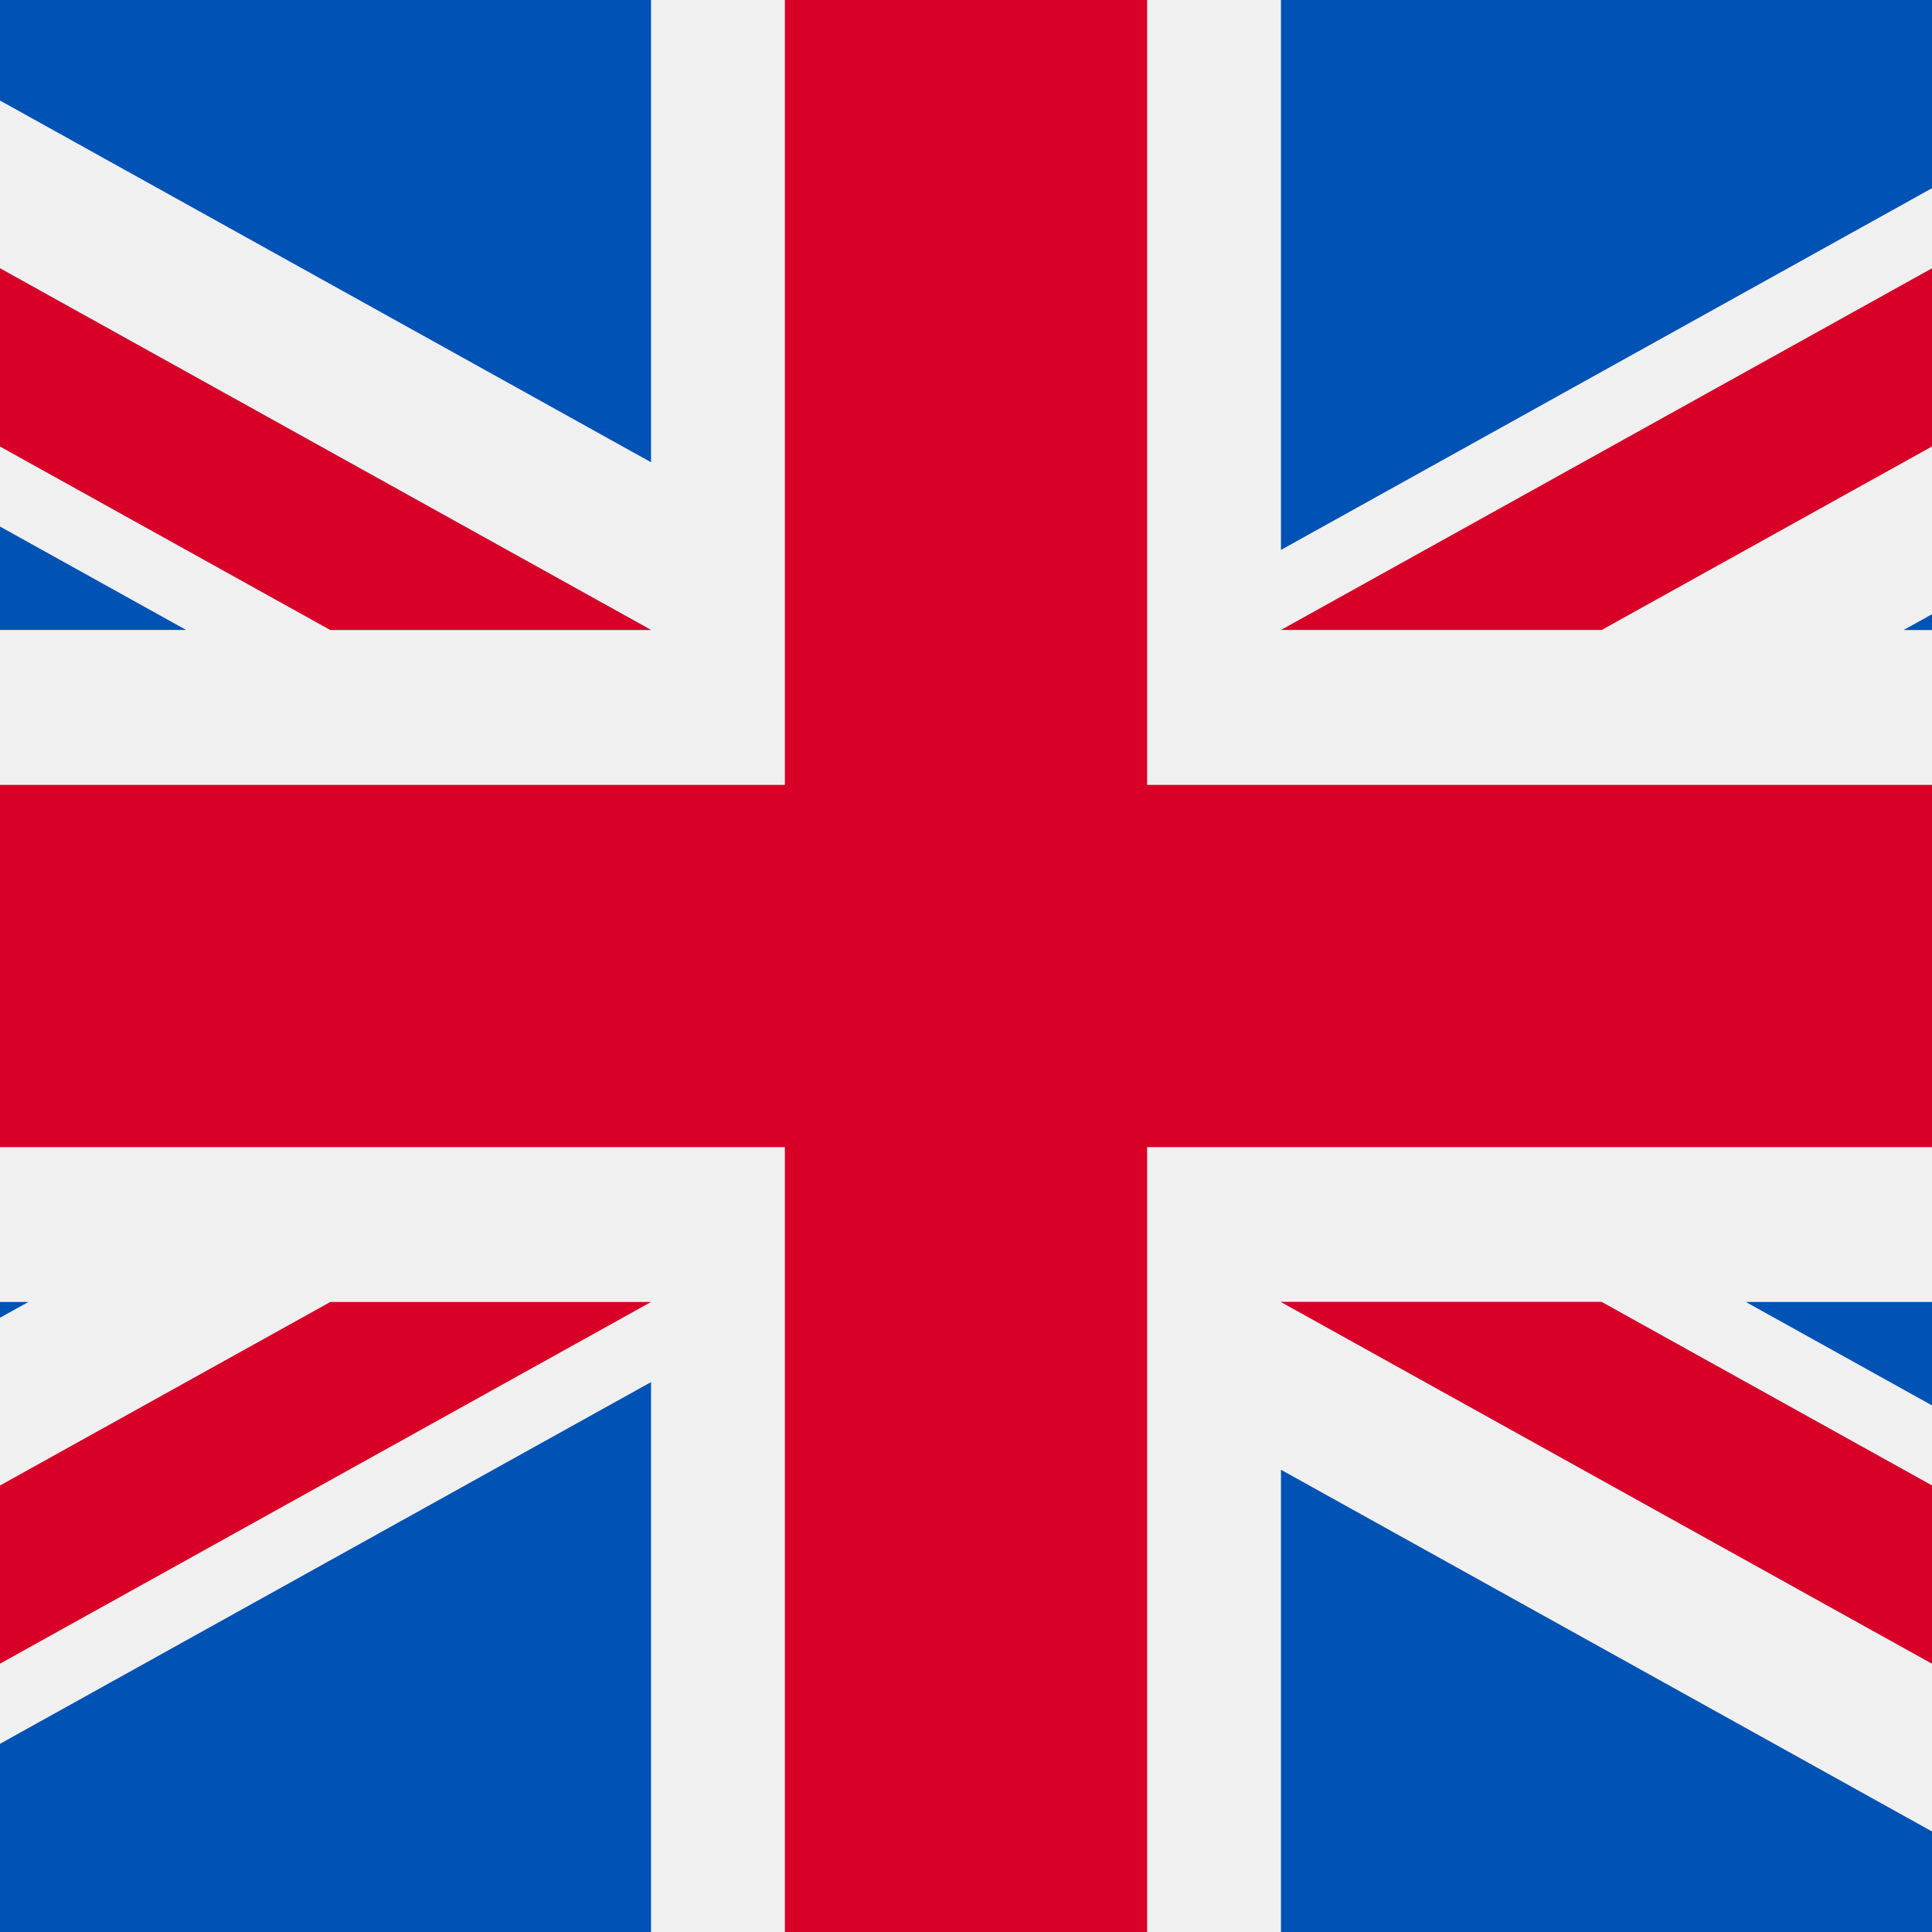 <svg width="32" height="32" viewBox="0 0 32 32" fill="none" xmlns="http://www.w3.org/2000/svg">
<path d="M-8 -3.05176e-05H40V32H-8V-3.05176e-05Z" fill="#F0F0F0"/>
<path d="M19 -0H13V13H-8V19H13V32H19V19H40V13H19V-0Z" fill="#D80027"/>
<path d="M28.917 21.565L40 27.722V21.565H28.917ZM21.217 21.565L40 32V29.049L26.529 21.565H21.217ZM34.997 32L21.217 24.344V32H34.997Z" fill="#0052B4"/>
<path d="M21.217 21.565L40 32V29.049L26.529 21.565H21.217Z" fill="#F0F0F0"/>
<path d="M21.217 21.565L40 32V29.049L26.529 21.565H21.217Z" fill="#D80027"/>
<path d="M0.469 21.565L-8 26.27V21.565H0.469ZM10.783 22.892V32H-5.61L10.783 22.892Z" fill="#0052B4"/>
<path d="M5.471 21.565L-8 29.049V32L10.783 21.565H5.471Z" fill="#D80027"/>
<path d="M3.083 10.434L-8 4.277V10.434H3.083ZM10.783 10.434L-8 -0V2.95L5.471 10.434H10.783ZM-2.997 -0L10.783 7.656V-0H-2.997Z" fill="#0052B4"/>
<path d="M10.783 10.434L-8 -0V2.95L5.471 10.434H10.783Z" fill="#F0F0F0"/>
<path d="M10.783 10.434L-8 -0V2.95L5.471 10.434H10.783Z" fill="#D80027"/>
<path d="M31.53 10.435L40 5.729V10.435H31.53ZM21.217 9.108V-0H37.61L21.217 9.108Z" fill="#0052B4"/>
<path d="M26.529 10.434L40 2.95V-0L21.217 10.434H26.529Z" fill="#D80027"/>
</svg>
